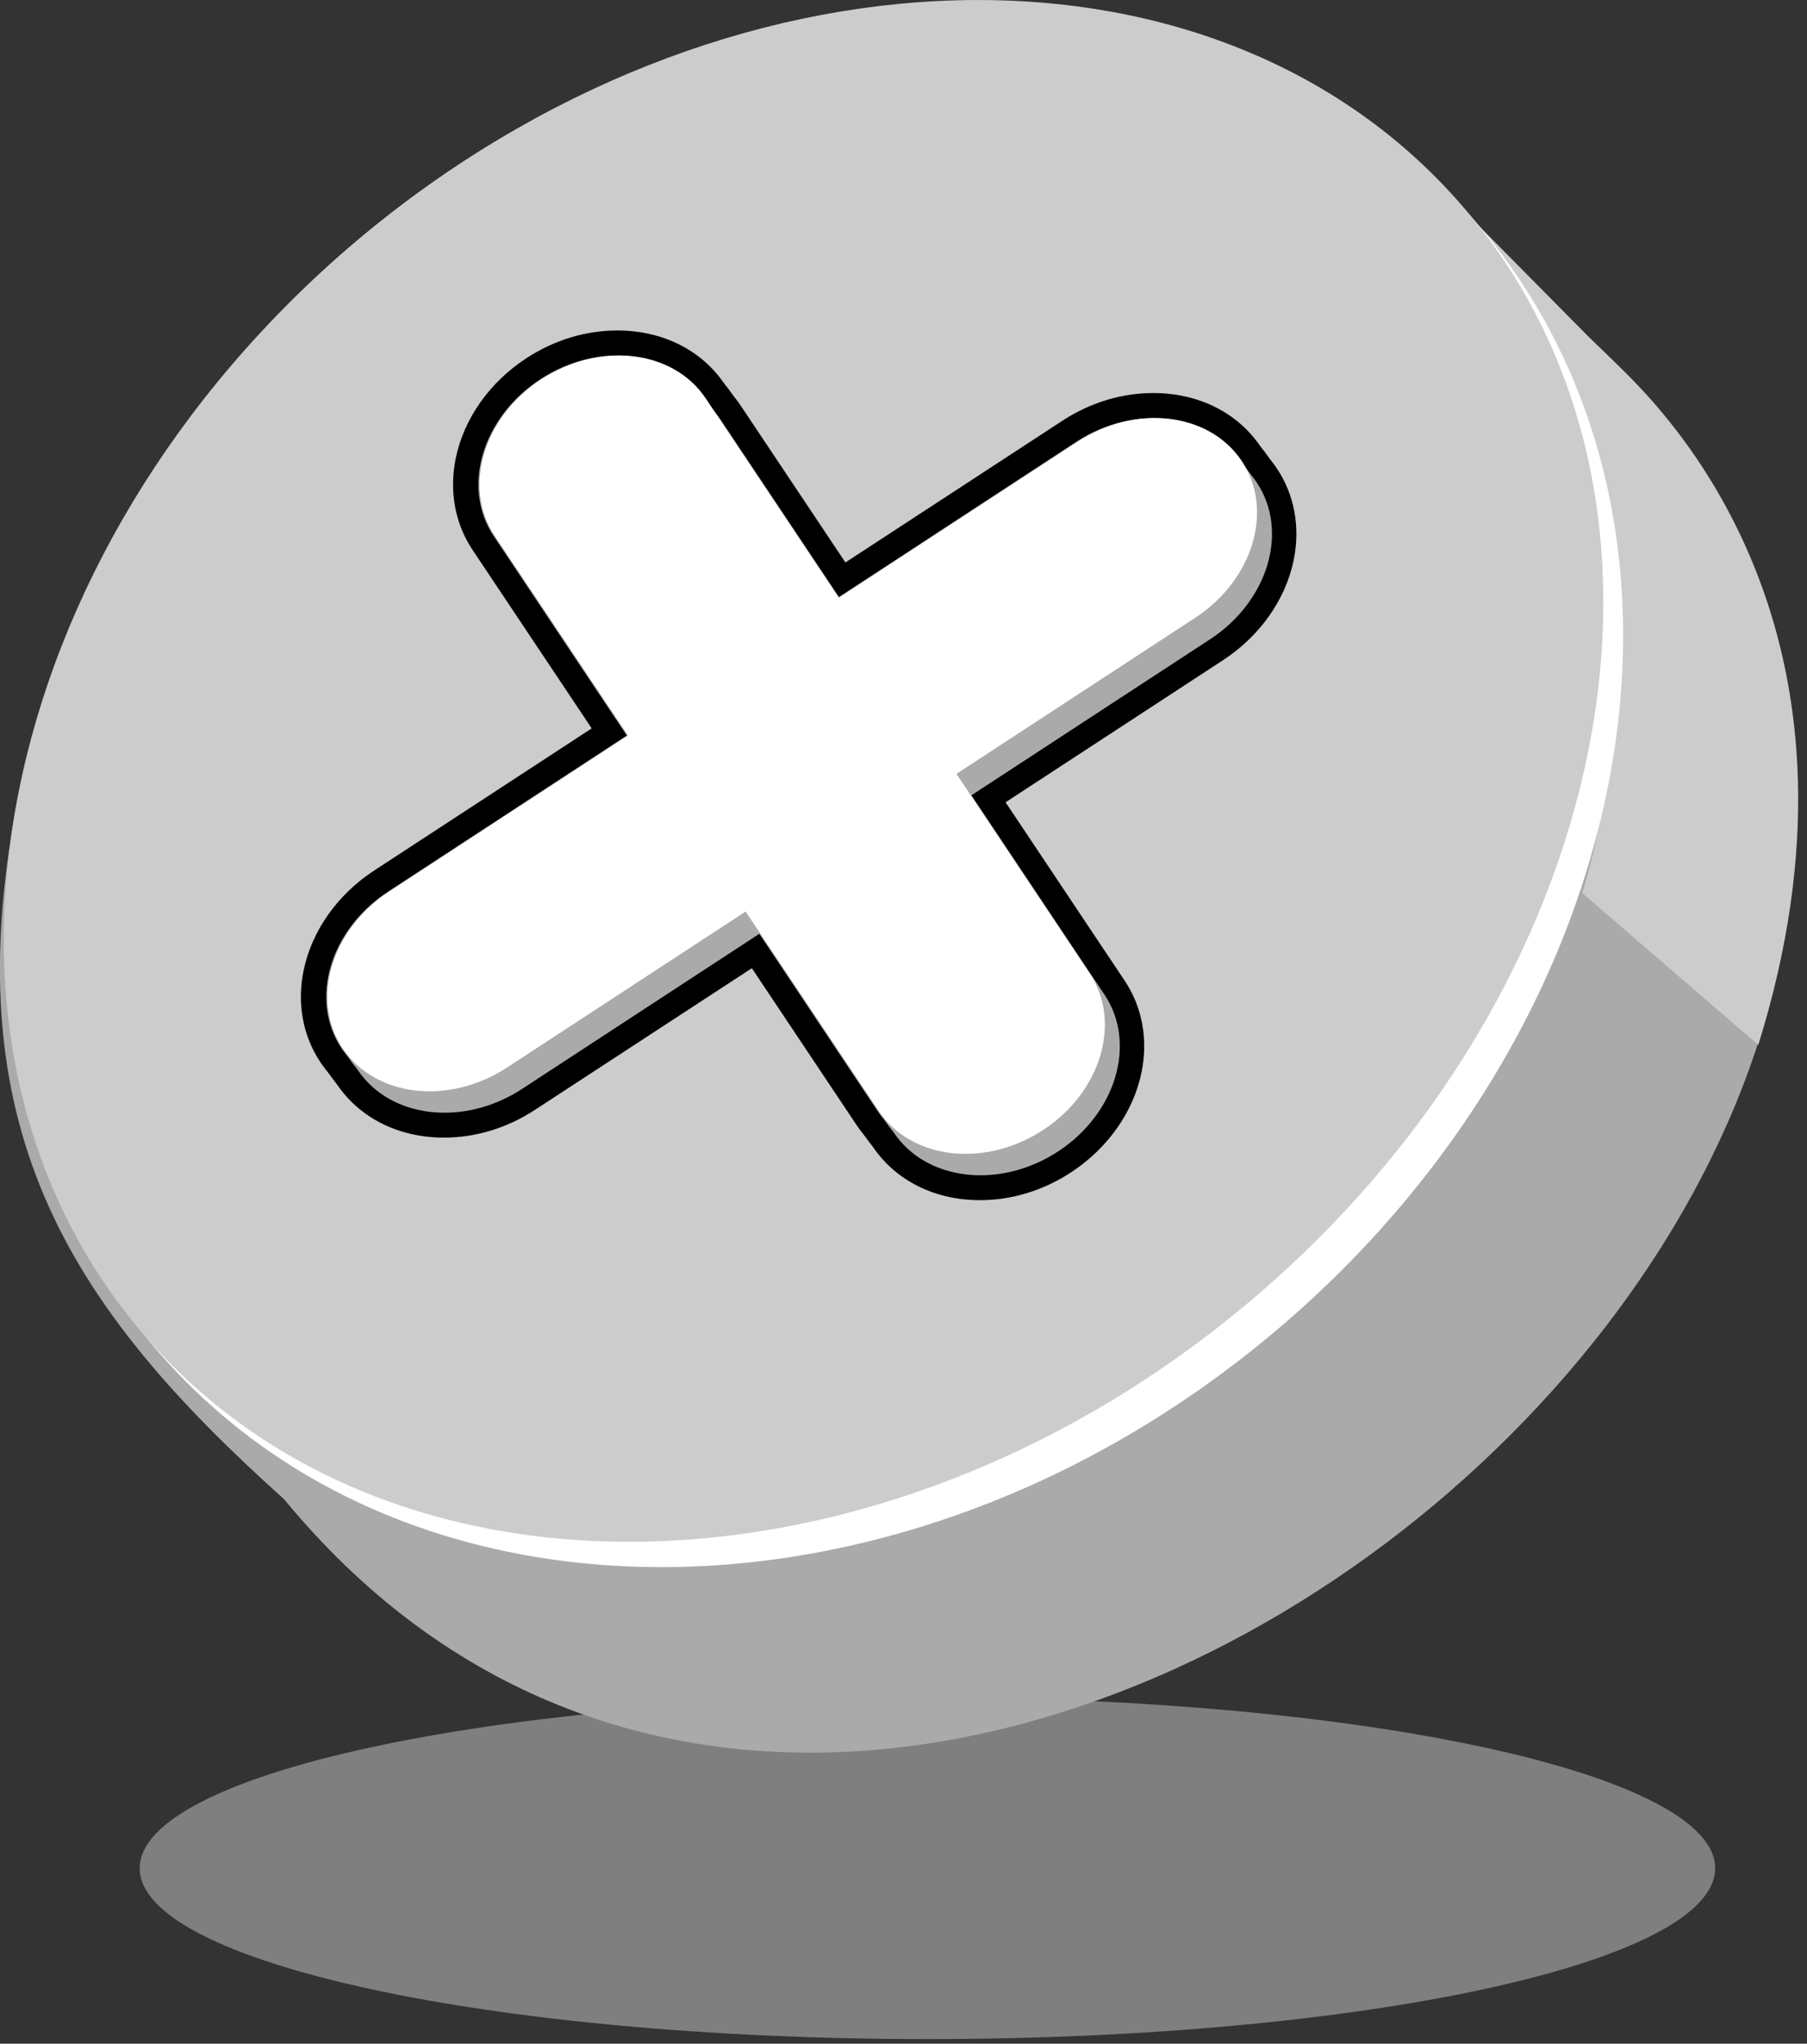 <svg width="145" height="164" viewBox="0 0 145 164" fill="none" xmlns="http://www.w3.org/2000/svg">
<rect x="0" y="0" width="145" height="164" fill="#333333" stroke="none"/>
<g clip-path="url(#clip0_5577_30417)">
<path d="M74.42 163.63C109.33 163.63 137.63 157.492 137.63 149.92C137.63 142.348 109.33 136.21 74.42 136.21C39.51 136.21 11.21 142.348 11.21 149.92C11.21 157.492 39.51 163.63 74.42 163.63Z" fill="#7F7F7F"/>
<path d="M130.14 30.84C126.88 27.63 123.62 24.41 120.36 21.2C84.65 -22.21 11.32 13.59 1.57 63.46C-3.95 90.39 5.49 104.78 22.8 120.31C73.32 181.7 182.44 90.07 130.13 30.83L130.14 30.84Z" fill="#AAAAAA"/>
<path d="M112.28 11.66C112.28 11.66 122.92 22.42 127.5 27.05C127.5 27.05 129.5 28.97 130.52 29.99C135.07 34.54 151.03 52.01 141.09 83.85L126.96 71.66C126.96 71.66 139.08 35.91 112.28 11.67V11.66Z" fill="#CCCCCC"/>
<path d="M102.44 106.736C131.803 81.896 139.067 42.207 118.664 18.089C98.261 -6.029 57.917 -5.444 28.554 19.397C-0.81 44.237 -8.074 83.926 12.329 108.044C32.733 132.162 73.076 131.577 102.44 106.736Z" fill="white"/>
<path d="M100.41 104.334C129.773 79.493 137.491 40.341 117.648 16.885C97.805 -6.571 57.915 -5.449 28.552 19.392C-0.812 44.232 -8.53 83.384 11.313 106.84C31.156 130.296 71.046 129.174 100.41 104.334Z" fill="#CCCCCC"/>
<path d="M78.62 95.31C75.31 95.31 72.47 93.89 70.82 91.42L60.69 76.25L42.36 88.22C40.29 89.57 37.95 90.29 35.6 90.29C32.29 90.29 29.45 88.87 27.8 86.4C26.54 84.51 26.12 82.17 26.6 79.8C27.2 76.88 29.1 74.19 31.83 72.41L50.14 60.45L40.02 45.29C38.76 43.41 38.34 41.06 38.82 38.7C39.42 35.78 41.32 33.09 44.05 31.31C46.12 29.96 48.46 29.24 50.8 29.24C54.11 29.24 56.95 30.66 58.6 33.13L68.73 48.3L87.05 36.33C89.12 34.98 91.46 34.26 93.81 34.26C97.12 34.26 99.96 35.68 101.61 38.15C102.87 40.04 103.29 42.38 102.81 44.75C102.21 47.67 100.31 50.36 97.58 52.14L79.27 64.1L89.39 79.26C90.65 81.14 91.07 83.49 90.59 85.85C89.99 88.77 88.09 91.46 85.36 93.24C83.29 94.59 80.95 95.31 78.61 95.31H78.62Z" fill="black"/>
<path d="M50.82 30.24C53.66 30.24 56.28 31.42 57.79 33.68L68.47 49.68L87.62 37.16C89.58 35.88 91.77 35.25 93.83 35.25C96.67 35.25 99.29 36.43 100.8 38.69C103.4 42.59 101.73 48.23 97.06 51.28L77.91 63.8L88.59 79.8C91.19 83.7 89.52 89.34 84.85 92.39C82.89 93.67 80.7 94.3 78.64 94.3C75.8 94.3 73.18 93.12 71.67 90.86L60.99 74.86L41.84 87.38C39.87 88.66 37.69 89.29 35.63 89.29C32.79 89.29 30.17 88.11 28.66 85.85C26.06 81.95 27.73 76.31 32.4 73.26L51.55 60.74L40.87 44.74C38.27 40.84 39.94 35.2 44.61 32.15C46.58 30.87 48.76 30.24 50.82 30.24ZM50.82 28.24C48.28 28.24 45.75 29.01 43.52 30.47C40.57 32.4 38.51 35.32 37.86 38.5C37.32 41.13 37.8 43.74 39.21 45.85L48.77 60.17L31.31 71.58C28.36 73.51 26.3 76.43 25.65 79.61C25.11 82.24 25.59 84.85 27 86.96C28.84 89.71 31.98 91.29 35.63 91.29C38.17 91.29 40.7 90.52 42.93 89.06L60.43 77.63L70.01 91.98C71.85 94.73 74.99 96.31 78.64 96.31C81.18 96.31 83.71 95.54 85.94 94.08C88.89 92.15 90.95 89.23 91.6 86.05C92.14 83.42 91.66 80.81 90.25 78.7L80.69 64.38L98.15 52.97C101.1 51.04 103.16 48.12 103.81 44.94C104.35 42.31 103.87 39.7 102.46 37.59C100.62 34.84 97.48 33.26 93.83 33.26C91.29 33.26 88.76 34.03 86.53 35.49L69.03 46.92L59.45 32.57C57.61 29.82 54.47 28.24 50.82 28.24Z" fill="black"/>
<path d="M77.98 94.45C74.67 94.45 71.83 93.03 70.18 90.56L60.05 75.39L41.72 87.36C39.65 88.71 37.31 89.43 34.96 89.43C31.65 89.43 28.81 88.01 27.16 85.54C25.9 83.66 25.48 81.31 25.96 78.95C26.56 76.03 28.46 73.34 31.19 71.56L49.5 59.6L39.38 44.44C38.12 42.56 37.7 40.21 38.18 37.85C38.78 34.93 40.68 32.24 43.41 30.46C45.48 29.11 47.82 28.39 50.17 28.39C53.48 28.39 56.32 29.81 57.97 32.28L68.1 47.45L86.43 35.47C88.5 34.12 90.84 33.4 93.19 33.4C96.5 33.4 99.34 34.82 100.99 37.29C102.25 39.17 102.67 41.52 102.19 43.88C101.59 46.8 99.69 49.49 96.96 51.27L78.65 63.23L88.77 78.39C90.03 80.27 90.45 82.62 89.97 84.98C89.37 87.9 87.47 90.59 84.74 92.37C82.67 93.72 80.33 94.44 77.98 94.44V94.45Z" fill="black"/>
<path d="M50.18 29.38C53.02 29.38 55.64 30.56 57.15 32.82L67.83 48.82L86.98 36.3C88.95 35.02 91.13 34.39 93.19 34.39C96.03 34.39 98.65 35.57 100.16 37.83C102.76 41.73 101.09 47.37 96.42 50.42L77.27 62.94L87.95 78.94C90.55 82.84 88.88 88.48 84.21 91.53C82.25 92.81 80.06 93.44 78 93.44C75.16 93.44 72.54 92.26 71.03 90L60.35 74L41.2 86.52C39.23 87.8 37.05 88.43 34.99 88.43C32.15 88.43 29.53 87.25 28.02 84.99C25.42 81.09 27.09 75.45 31.76 72.4L50.91 59.88L40.23 43.88C37.63 39.98 39.3 34.34 43.97 31.29C45.94 30.01 48.12 29.38 50.18 29.38ZM50.18 27.38C47.64 27.38 45.11 28.15 42.88 29.61C39.93 31.54 37.87 34.46 37.22 37.64C36.68 40.27 37.16 42.88 38.57 44.99L48.13 59.31L30.67 70.72C27.72 72.65 25.66 75.57 25.01 78.75C24.47 81.38 24.95 83.99 26.36 86.1C28.2 88.85 31.34 90.43 34.99 90.43C37.53 90.43 40.06 89.66 42.29 88.2L59.79 76.77L69.37 91.12C71.21 93.87 74.35 95.45 78 95.45C80.54 95.45 83.07 94.68 85.3 93.22C88.25 91.29 90.31 88.37 90.96 85.19C91.5 82.56 91.02 79.95 89.61 77.84L80.05 63.52L97.51 52.11C100.46 50.18 102.52 47.26 103.17 44.08C103.71 41.45 103.23 38.84 101.82 36.73C99.98 33.98 96.84 32.4 93.19 32.4C90.65 32.4 88.12 33.17 85.89 34.63L68.39 46.06L58.81 31.71C56.97 28.96 53.83 27.38 50.18 27.38Z" fill="black"/>
<path d="M77.34 93.59C74.03 93.59 71.19 92.17 69.54 89.7L59.41 74.53L41.08 86.5C39.01 87.85 36.67 88.57 34.32 88.57C31.01 88.57 28.17 87.15 26.52 84.68C25.26 82.8 24.84 80.45 25.32 78.09C25.92 75.17 27.82 72.48 30.55 70.7L48.86 58.74L38.74 43.58C37.48 41.7 37.06 39.35 37.54 36.99C38.14 34.07 40.04 31.38 42.77 29.6C44.84 28.25 47.18 27.53 49.53 27.53C52.84 27.53 55.68 28.95 57.33 31.42L67.46 46.59L85.79 34.62C87.86 33.27 90.2 32.55 92.55 32.55C95.86 32.55 98.7 33.97 100.35 36.44C101.61 38.32 102.03 40.67 101.55 43.03C100.95 45.95 99.05 48.64 96.32 50.42L78.01 62.38L88.13 77.54C89.39 79.42 89.81 81.77 89.33 84.13C88.73 87.05 86.83 89.74 84.1 91.52C82.03 92.87 79.69 93.59 77.35 93.59H77.34Z" fill="black"/>
<path d="M49.53 28.52C52.37 28.52 54.99 29.7 56.5 31.96L67.18 47.96L86.33 35.44C88.3 34.16 90.48 33.53 92.54 33.53C95.38 33.53 98 34.71 99.51 36.97C102.11 40.87 100.44 46.51 95.77 49.56L76.62 62.08L87.3 78.08C89.9 81.98 88.23 87.62 83.56 90.67C81.6 91.95 79.41 92.58 77.35 92.58C74.51 92.58 71.89 91.4 70.38 89.14L59.7 73.14L40.55 85.66C38.58 86.94 36.4 87.57 34.34 87.57C31.5 87.57 28.88 86.39 27.37 84.13C24.77 80.23 26.44 74.59 31.11 71.54L50.26 59.02L39.58 43.02C36.98 39.12 38.65 33.48 43.32 30.43C45.29 29.15 47.47 28.52 49.53 28.52ZM49.53 26.52C46.99 26.52 44.46 27.29 42.23 28.75C39.28 30.68 37.22 33.6 36.57 36.78C36.03 39.41 36.51 42.02 37.92 44.13L47.48 58.45L30.02 69.86C27.07 71.79 25.01 74.71 24.36 77.89C23.82 80.52 24.3 83.13 25.71 85.24C27.55 87.99 30.69 89.57 34.34 89.57C36.88 89.57 39.41 88.8 41.64 87.34L59.14 75.91L68.72 90.26C70.56 93.01 73.7 94.59 77.35 94.59C79.89 94.59 82.42 93.82 84.65 92.36C87.6 90.43 89.66 87.51 90.31 84.33C90.85 81.7 90.37 79.09 88.96 76.98L79.4 62.66L96.86 51.25C99.81 49.32 101.87 46.4 102.52 43.22C103.06 40.59 102.58 37.98 101.17 35.87C99.33 33.12 96.19 31.54 92.54 31.54C90 31.54 87.47 32.31 85.24 33.77L67.74 45.2L58.16 30.85C56.32 28.1 53.18 26.52 49.53 26.52Z" fill="black"/>
<path d="M77.95 63.82L97.1 51.3C101.77 48.25 103.45 42.61 100.84 38.71C98.24 34.81 92.34 34.12 87.66 37.17L68.51 49.69L57.83 33.69C55.23 29.79 49.33 29.1 44.65 32.15C39.98 35.2 38.3 40.84 40.91 44.74L51.59 60.74L32.44 73.26C27.77 76.31 26.09 81.95 28.7 85.85C31.31 89.75 37.2 90.44 41.88 87.39L61.03 74.87L71.71 90.87C74.31 94.77 80.21 95.46 84.89 92.41C89.56 89.36 91.24 83.72 88.63 79.82L77.95 63.82Z" fill="#AAAAAA"/>
<path d="M87.98 78.96L77.3 62.96L96.45 50.44C101.12 47.39 102.8 41.75 100.19 37.85C97.58 33.95 91.69 33.26 87.01 36.31L67.86 48.83L57.18 32.83C54.58 28.93 48.68 28.24 44 31.29C39.33 34.34 37.65 39.98 40.26 43.88L50.94 59.88L31.79 72.4C27.12 75.45 25.44 81.09 28.05 84.99C30.66 88.89 36.55 89.58 41.23 86.53L60.38 74.01L71.06 90.01C73.66 93.91 79.56 94.6 84.24 91.55C88.91 88.5 90.59 82.86 87.98 78.96Z" fill="#AAAAAA"/>
<path d="M76.66 62.1L95.81 49.58C100.48 46.53 102.16 40.89 99.55 36.99C96.95 33.09 91.05 32.4 86.37 35.45L67.22 47.97L56.54 31.97C53.94 28.07 48.04 27.38 43.36 30.43C38.69 33.48 37.01 39.12 39.62 43.02L50.3 59.02L31.15 71.54C26.48 74.59 24.8 80.23 27.41 84.13C30.02 88.03 35.91 88.72 40.59 85.67L59.74 73.15L70.42 89.15C73.02 93.05 78.92 93.74 83.6 90.69C88.27 87.64 89.95 82 87.34 78.1L76.66 62.1Z" fill="#AAAAAA"/>
<path d="M76.75 62.1L95.9 49.58C100.57 46.53 102.25 40.89 99.64 36.99C97.04 33.09 91.14 32.4 86.46 35.45L67.31 47.97L56.63 31.97C54.03 28.07 48.13 27.38 43.45 30.43C38.78 33.48 37.1 39.12 39.71 43.02L50.39 59.02L31.24 71.54C26.57 74.59 24.89 80.23 27.5 84.13C30.11 88.03 36 88.72 40.68 85.67L59.83 73.15L70.51 89.15C73.11 93.05 79.01 93.74 83.69 90.69C88.36 87.64 90.04 82 87.43 78.1L76.75 62.1Z" fill="white"/>
</g>
<defs>
<clipPath id="clip0_5577_30417">
<rect width="144.29" height="163.63" fill="white"/>
</clipPath>
</defs>
</svg>

